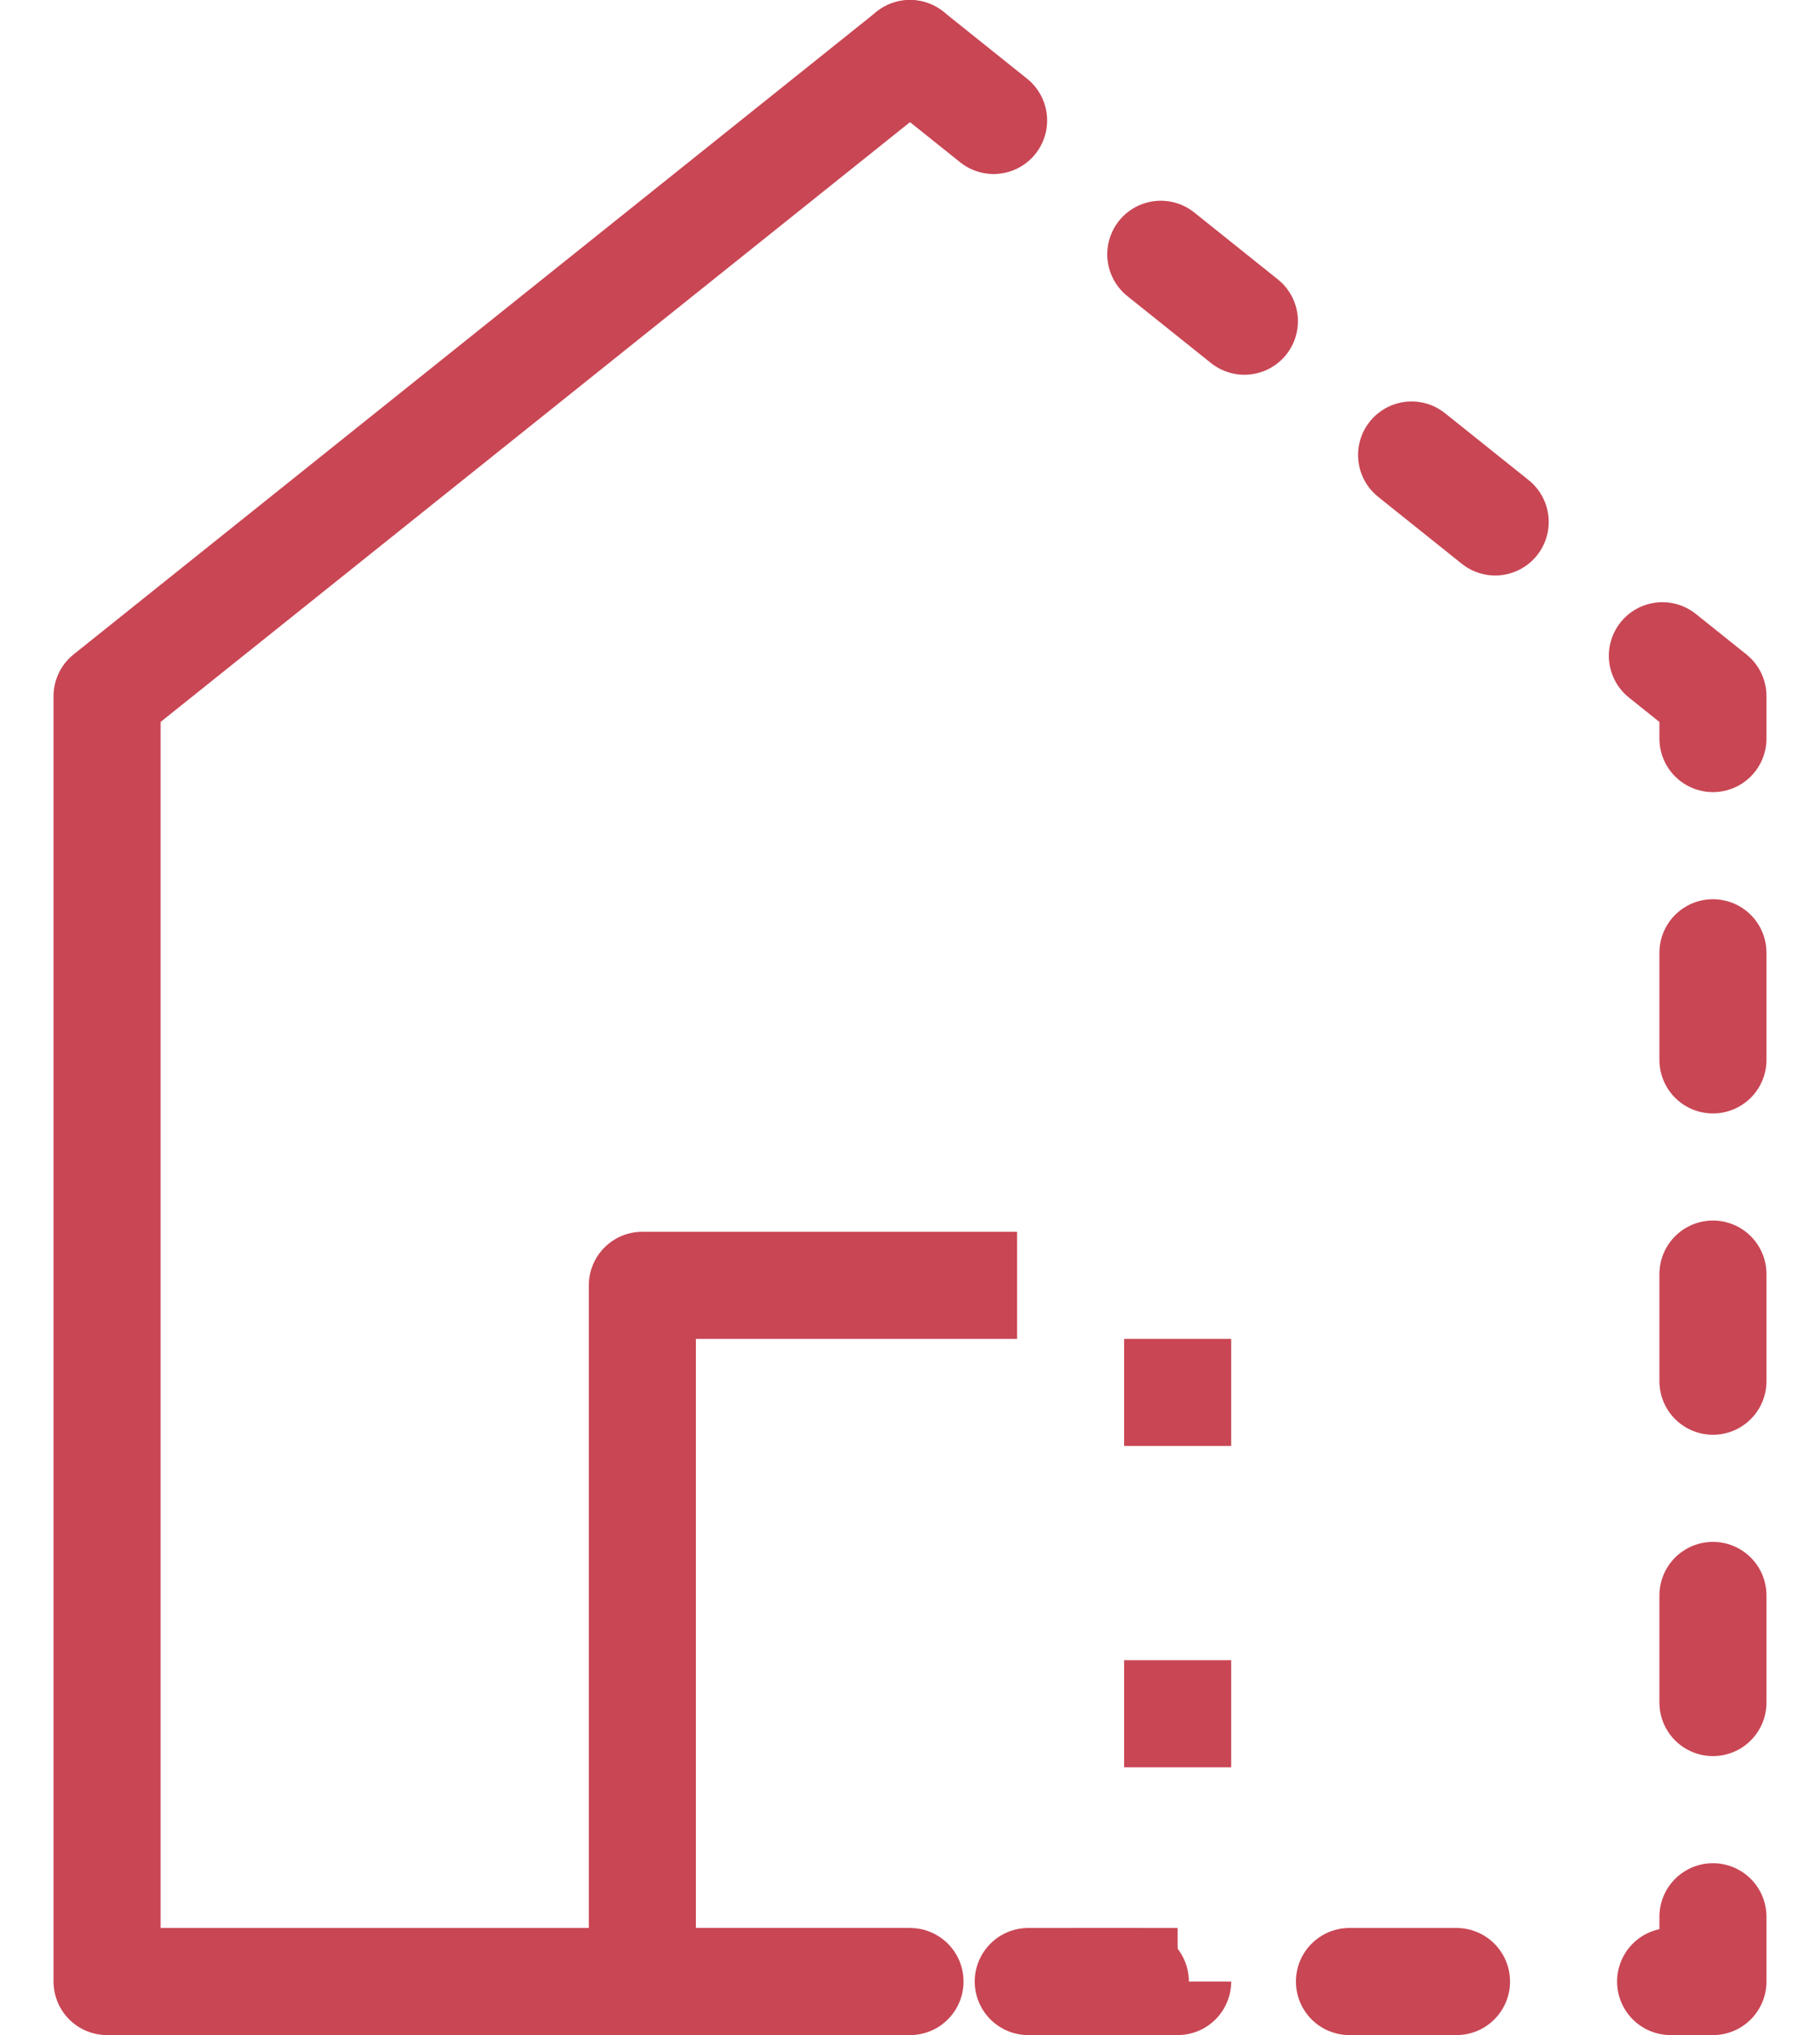 <svg width="17" height="19" viewBox="0 0 17 19" fill="none" xmlns="http://www.w3.org/2000/svg">
<path d="M8.5 0.5L1 6.5V18.5H8.5" stroke="#C94654" stroke-linecap="round" stroke-linejoin="round"/>
<path d="M8.5 0.5L16 6.5V18.5H8.5" stroke="#C94654" stroke-linecap="round" stroke-linejoin="round" stroke-dasharray="1 2"/>
<path d="M8.5 12H6V18.5H8.5" stroke="#C94654" stroke-linejoin="round"/>
<path d="M8.5 12H11V18.5H8.5" stroke="#C94654" stroke-linejoin="round" stroke-dasharray="1 2"/>
</svg>
